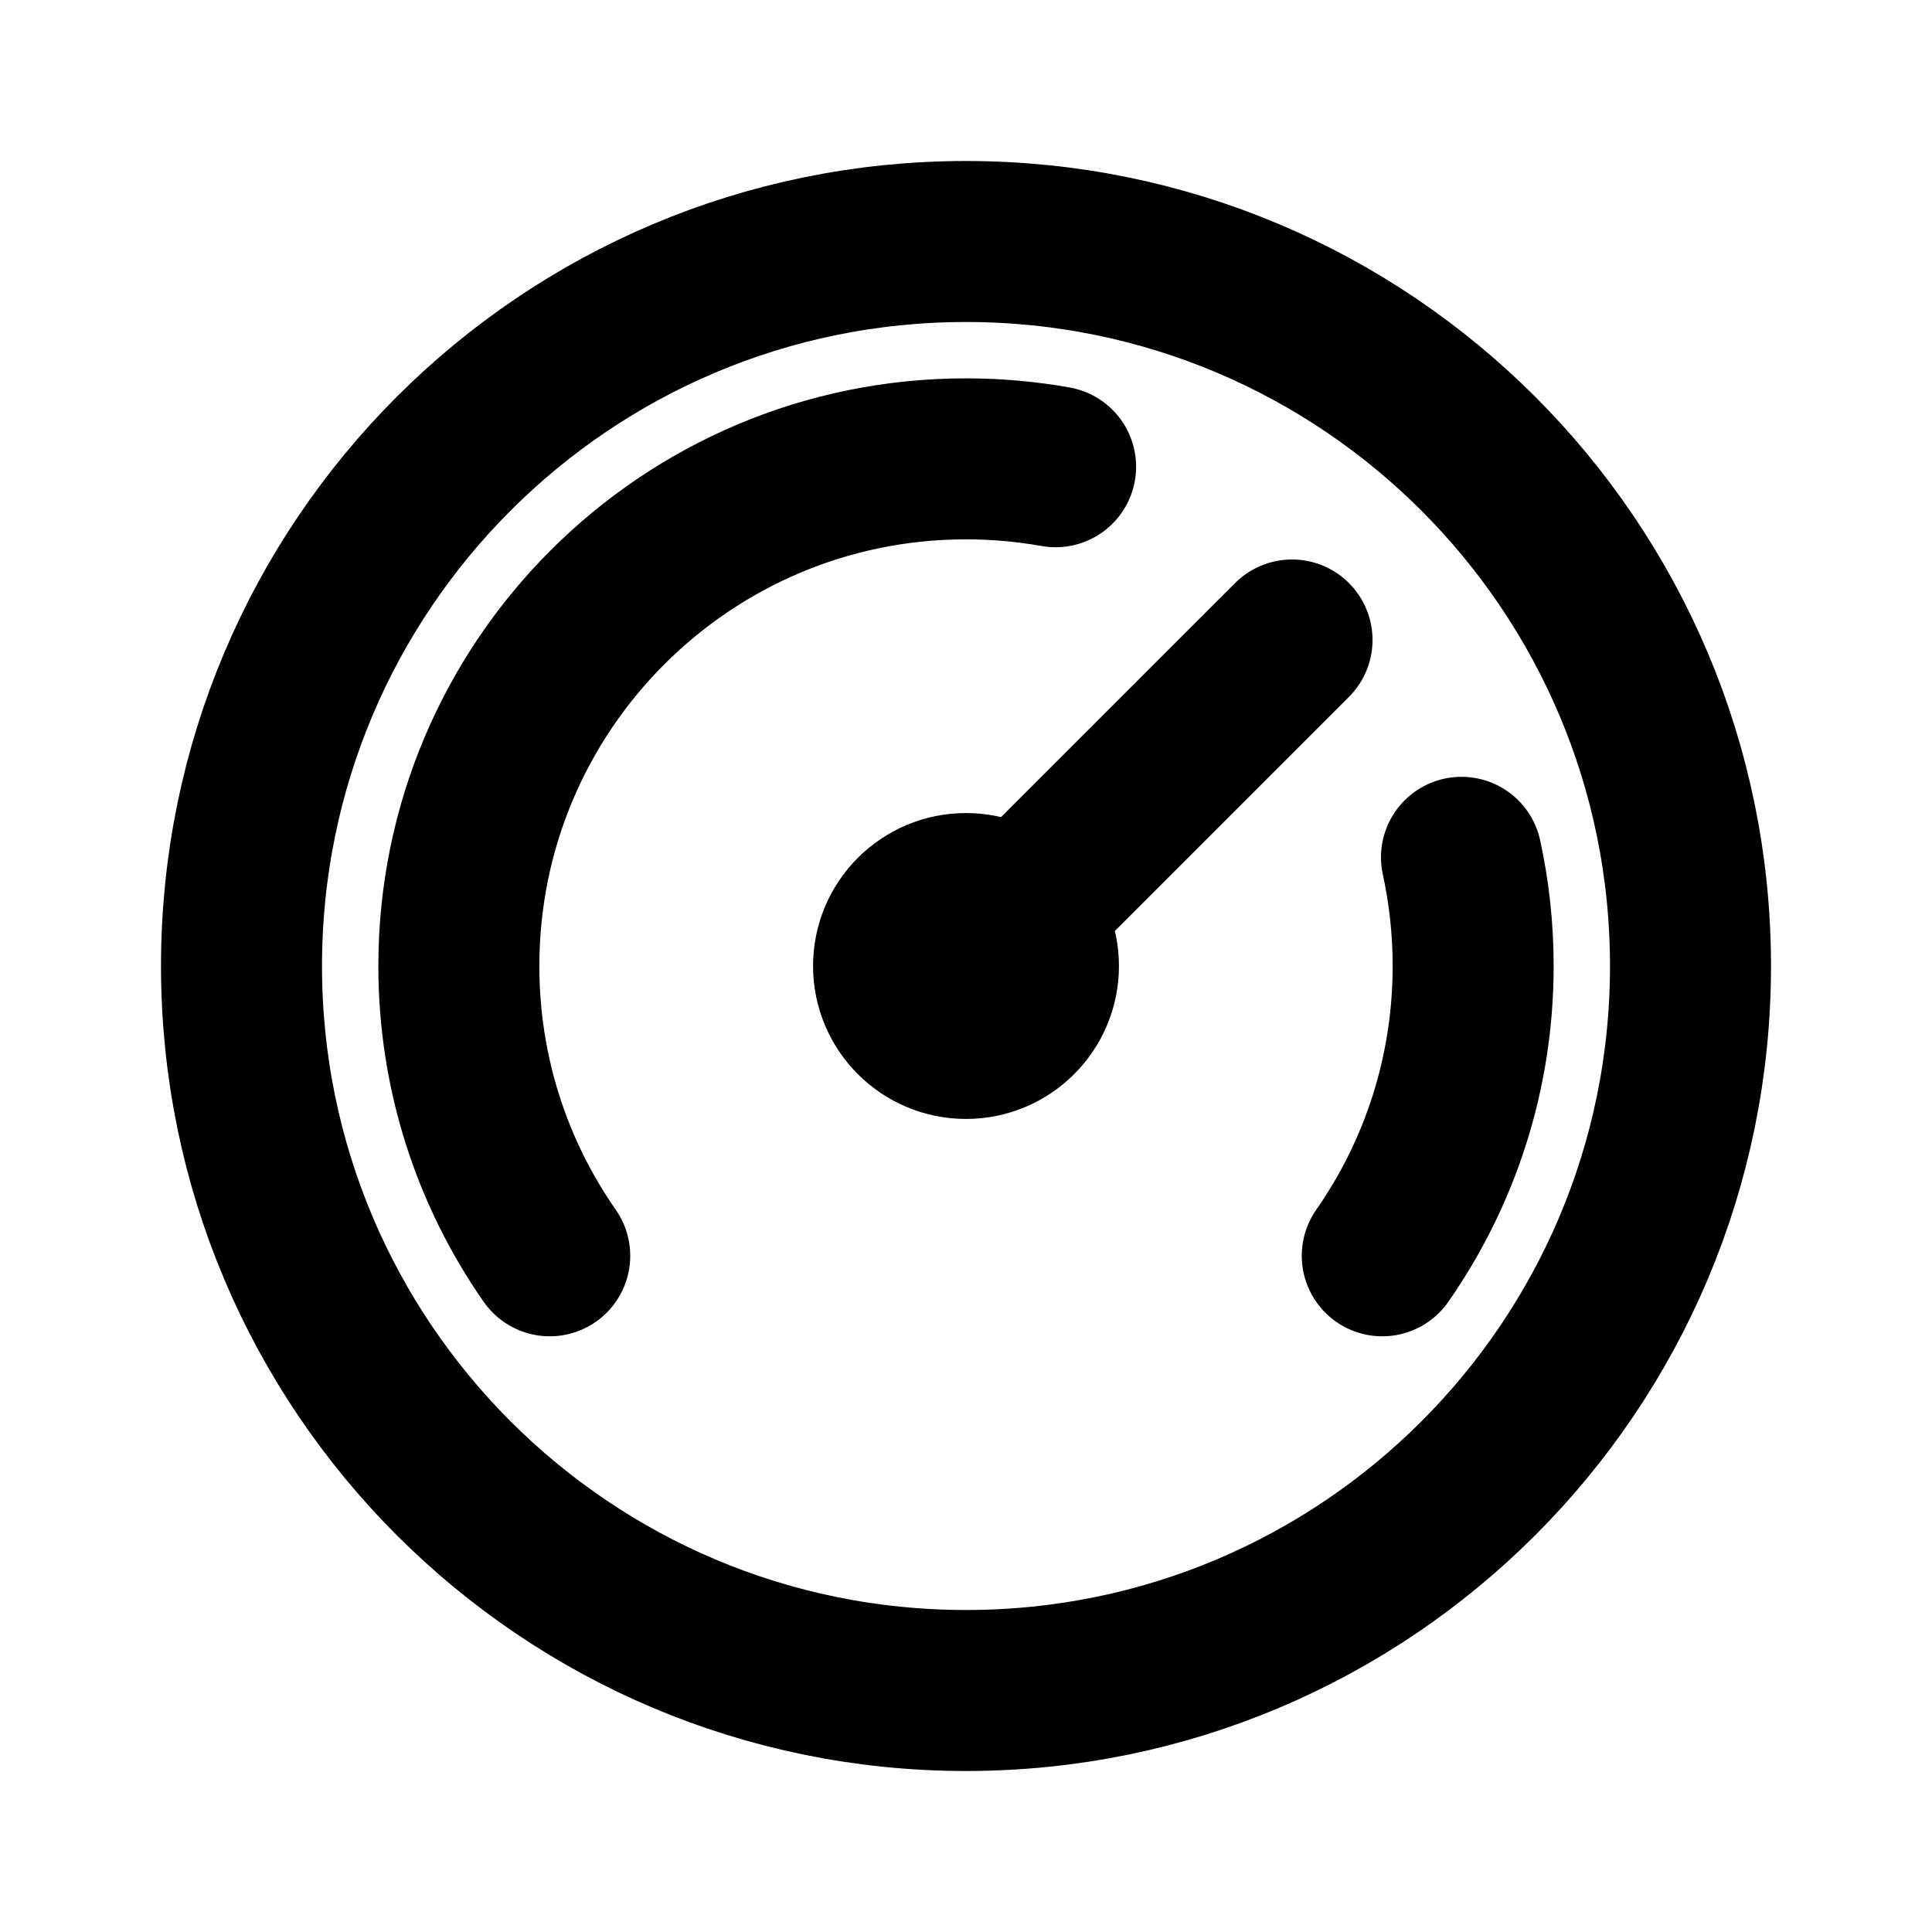 <svg width="24" height="24" viewBox="0 0 24 24" fill="none" xmlns="http://www.w3.org/2000/svg">
<path d="M17.171 15.6C17.883 14.579 18.3 13.338 18.3 12C18.3 11.537 18.25 11.085 18.155 10.65M6.829 15.6C6.117 14.579 5.7 13.338 5.7 12C5.7 8.521 8.521 5.7 12 5.7C12.38 5.7 12.752 5.734 13.113 5.798M16.05 7.95L12 12M21 12C21 16.971 16.971 21 12 21C7.029 21 3 16.971 3 12C3 7.029 7.029 3 12 3C16.971 3 21 7.029 21 12ZM12.9 12C12.9 12.497 12.497 12.9 12 12.9C11.503 12.9 11.1 12.497 11.1 12C11.1 11.503 11.503 11.1 12 11.1C12.497 11.1 12.9 11.503 12.9 12Z" stroke="black" stroke-width="2" stroke-linecap="round" stroke-linejoin="round"/>
</svg>
